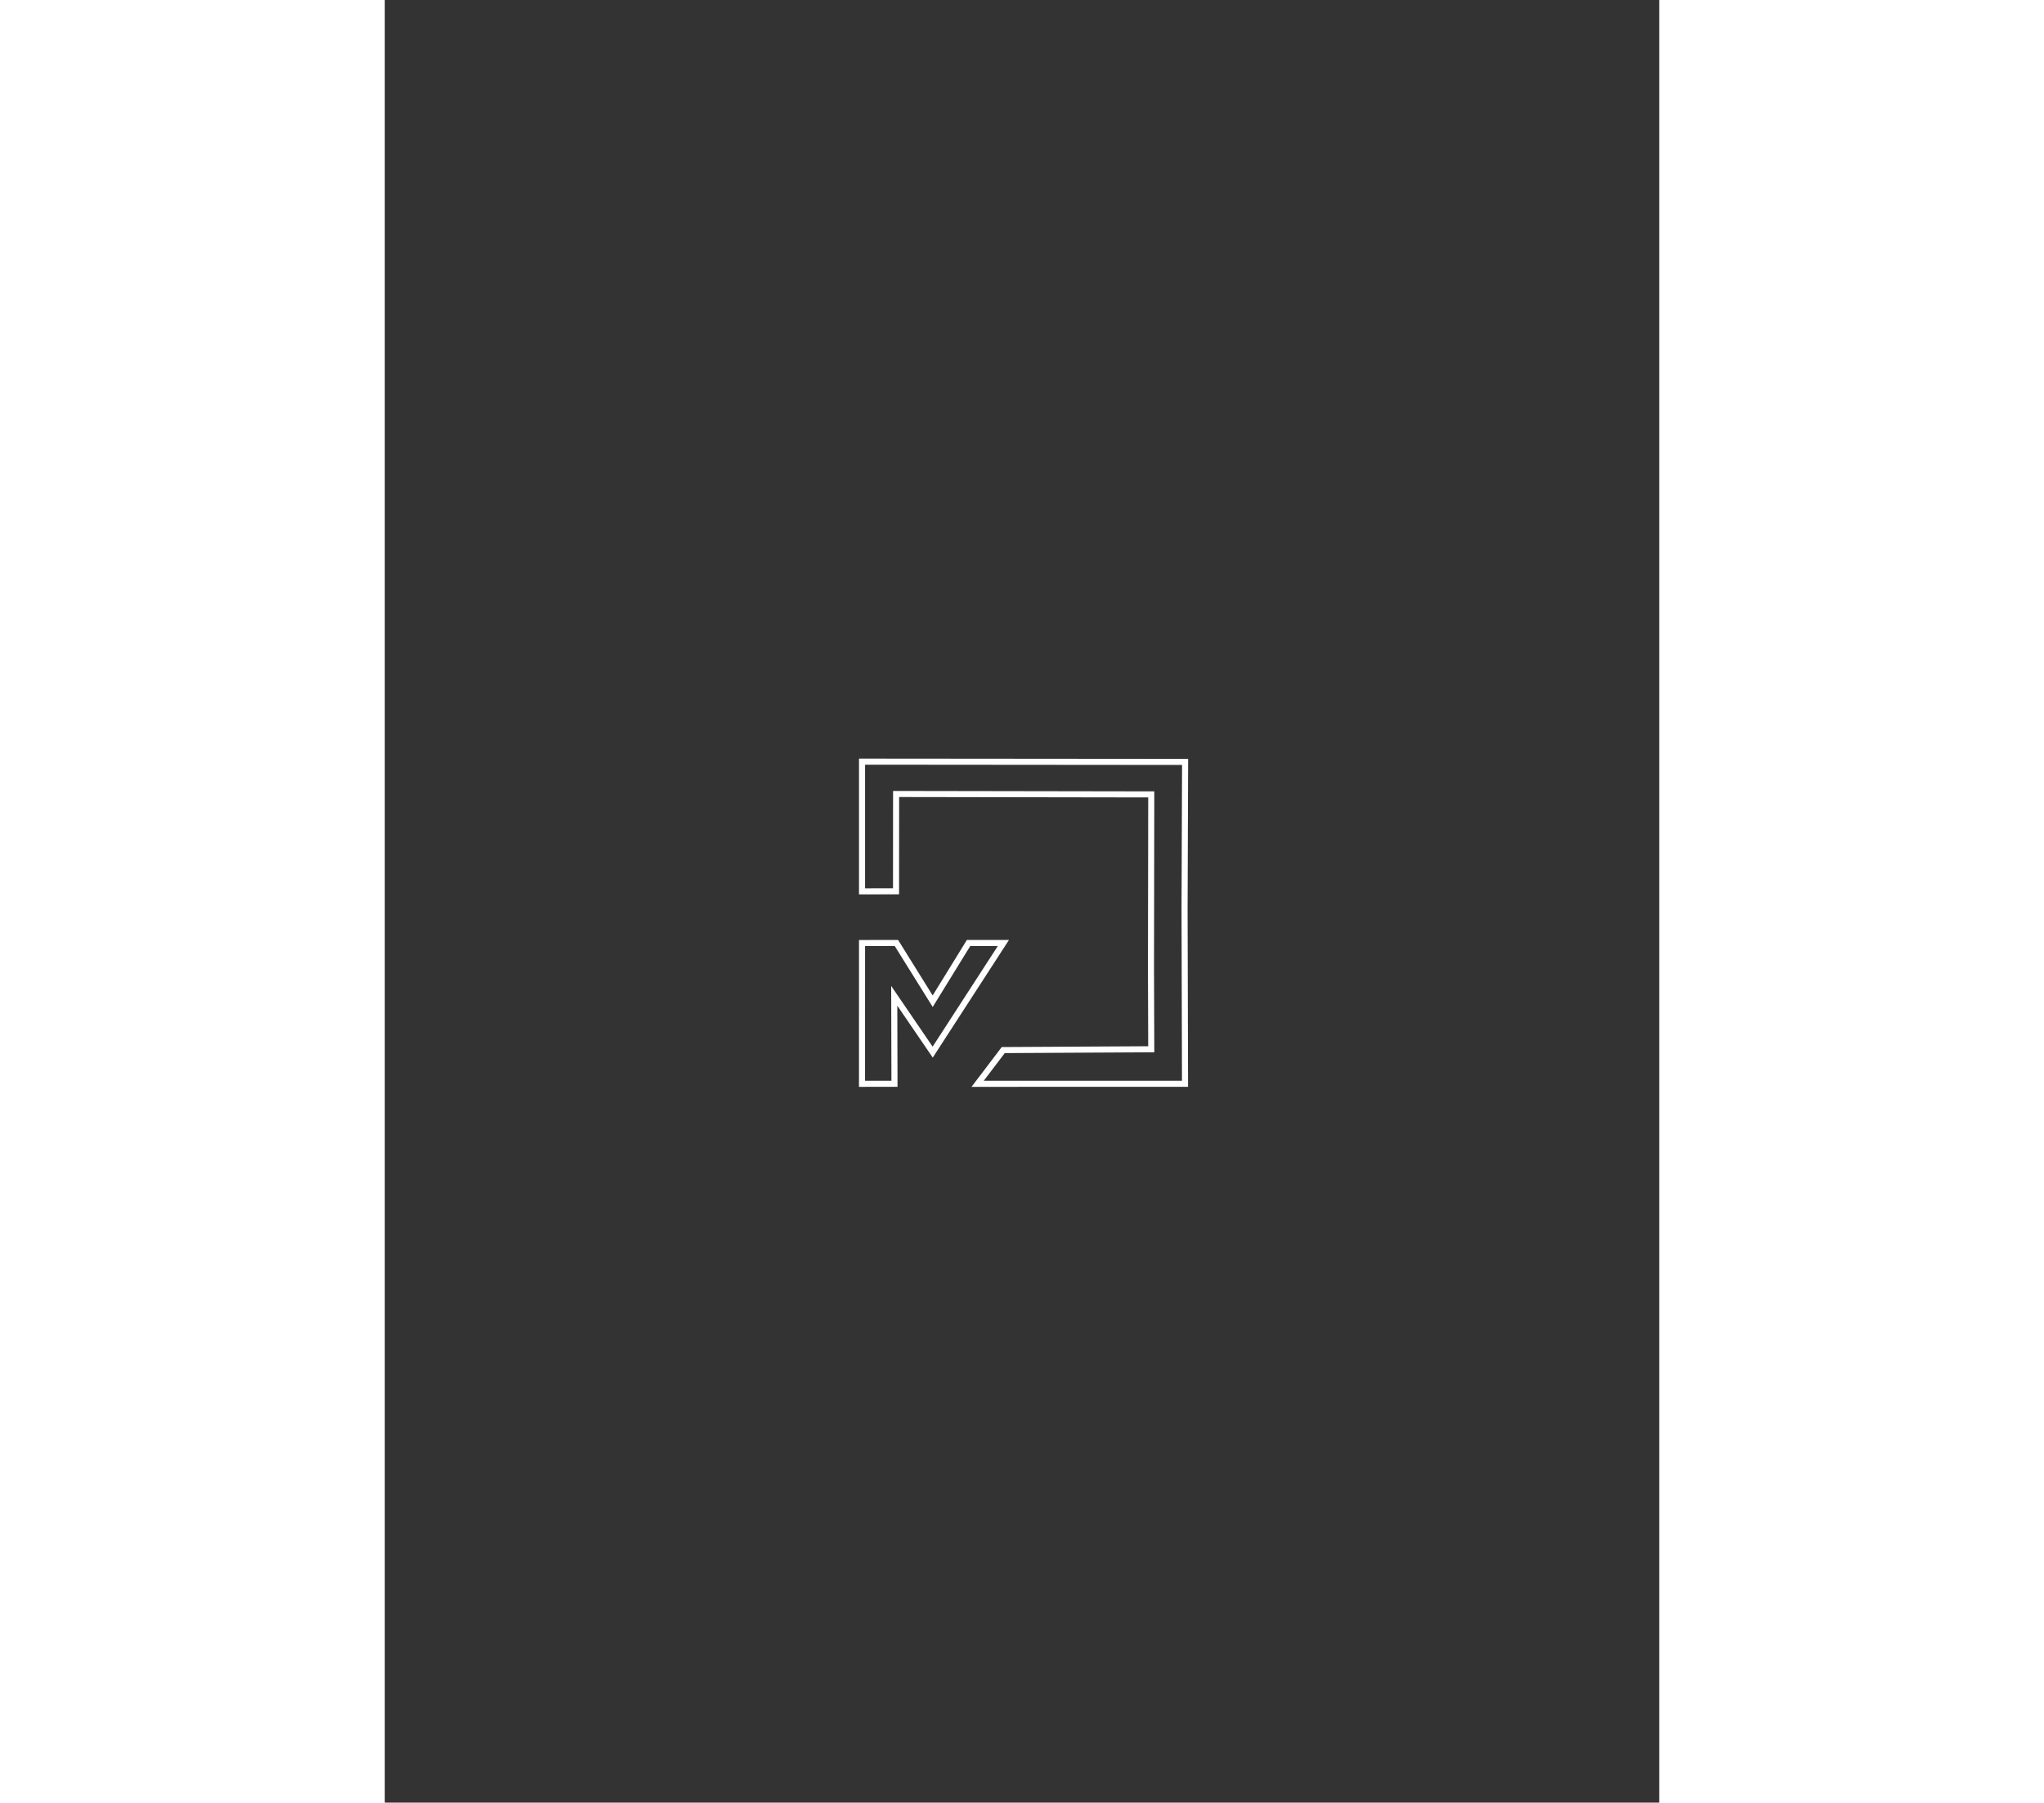 <?xml version="1.0" encoding="UTF-8" standalone="no"?>
<!-- Created with Inkscape (http://www.inkscape.org/) -->

<svg
   width="110mm"
   height="97mm"
   viewBox="0 0 210 297"
   version="1.1"
   id="svg5"
   sodipodi:docname="logoMP.svg"
   inkscape:version="1.1 (c68e22c387, 2021-05-23)"
   xmlns:inkscape="http://www.inkscape.org/namespaces/inkscape"
   xmlns:sodipodi="http://sodipodi.sourceforge.net/DTD/sodipodi-0.dtd"
   xmlns="http://www.w3.org/2000/svg"
   xmlns:svg="http://www.w3.org/2000/svg">
  <rect x="0" y="0" width="210" height="297" fill="#333333" stroke="none"/>
  <sodipodi:namedview
     id="namedview10"
     pagecolor="#ffffff"
     bordercolor="#111111"
     borderopacity="1"
     inkscape:pageshadow="0"
     inkscape:pageopacity="0"
     inkscape:pagecheckerboard="1"
     inkscape:document-units="mm"
     showgrid="false"
     inkscape:zoom="2.096401"
     inkscape:cx="313.87125"
     inkscape:cy="588.86635"
     inkscape:window-width="2560"
     inkscape:window-height="1017"
     inkscape:window-x="-8"
     inkscape:window-y="-8"
     inkscape:window-maximized="1"
     inkscape:current-layer="svg5" />
  <defs
     id="defs2" />
  <g
     id="g2932"
     transform="translate(0.505)"
     inkscape:export-filename="C:\Users\Mr_Vadim\Pictures\modulHouse\logoWhite.png"
     inkscape:export-xdpi="96"
     inkscape:export-ydpi="96">
    <g
       id="g6034"
       style="fill:none;stroke:#ffffff;stroke-width:1;stroke-miterlimit:4;stroke-dasharray:none;stroke-opacity:1"
       transform="translate(-1.785,-48.487)">
      <rect
         style="fill:none;stroke:none;stroke-width:1;stroke-miterlimit:4;stroke-dasharray:none;stroke-opacity:1"
         id="rect5476"
         width="66.675"
         height="63.235"
         x="73.527"
         y="168.889" />
      <g
         id="g5372"
         style="fill:none;stroke:#ffffff;stroke-width:1;stroke-miterlimit:4;stroke-dasharray:none;stroke-opacity:1">
        <path
           style="fill:none;stroke:#ffffff;stroke-width:1;stroke-linecap:butt;stroke-linejoin:miter;stroke-miterlimit:4;stroke-dasharray:none;stroke-opacity:1"
           d="m 98.967,227.056 34.175,-0.006 -0.076,-28.757 0.089,-24.274 -53.233,-0.045 v 21.374 l 5.601,-0.013 0.011,-16.03 42.044,0.068 -0.045,28.736 0.045,13.253 -24.387,0.134 z"
           id="path73" />
        <path
           style="fill:none;stroke:#ffffff;stroke-width:1;stroke-linecap:butt;stroke-linejoin:miter;stroke-miterlimit:4;stroke-dasharray:none;stroke-opacity:1"
           d="m 91.564,221.835 11.65,-17.981 -5.738,-0.001 -5.912,9.594 -5.979,-9.594 -5.662,0.008 -0.005,23.195 5.349,-0.006 -0.039,-14.496 z"
           id="path75" />
      </g>
    </g>
  </g>
</svg>
